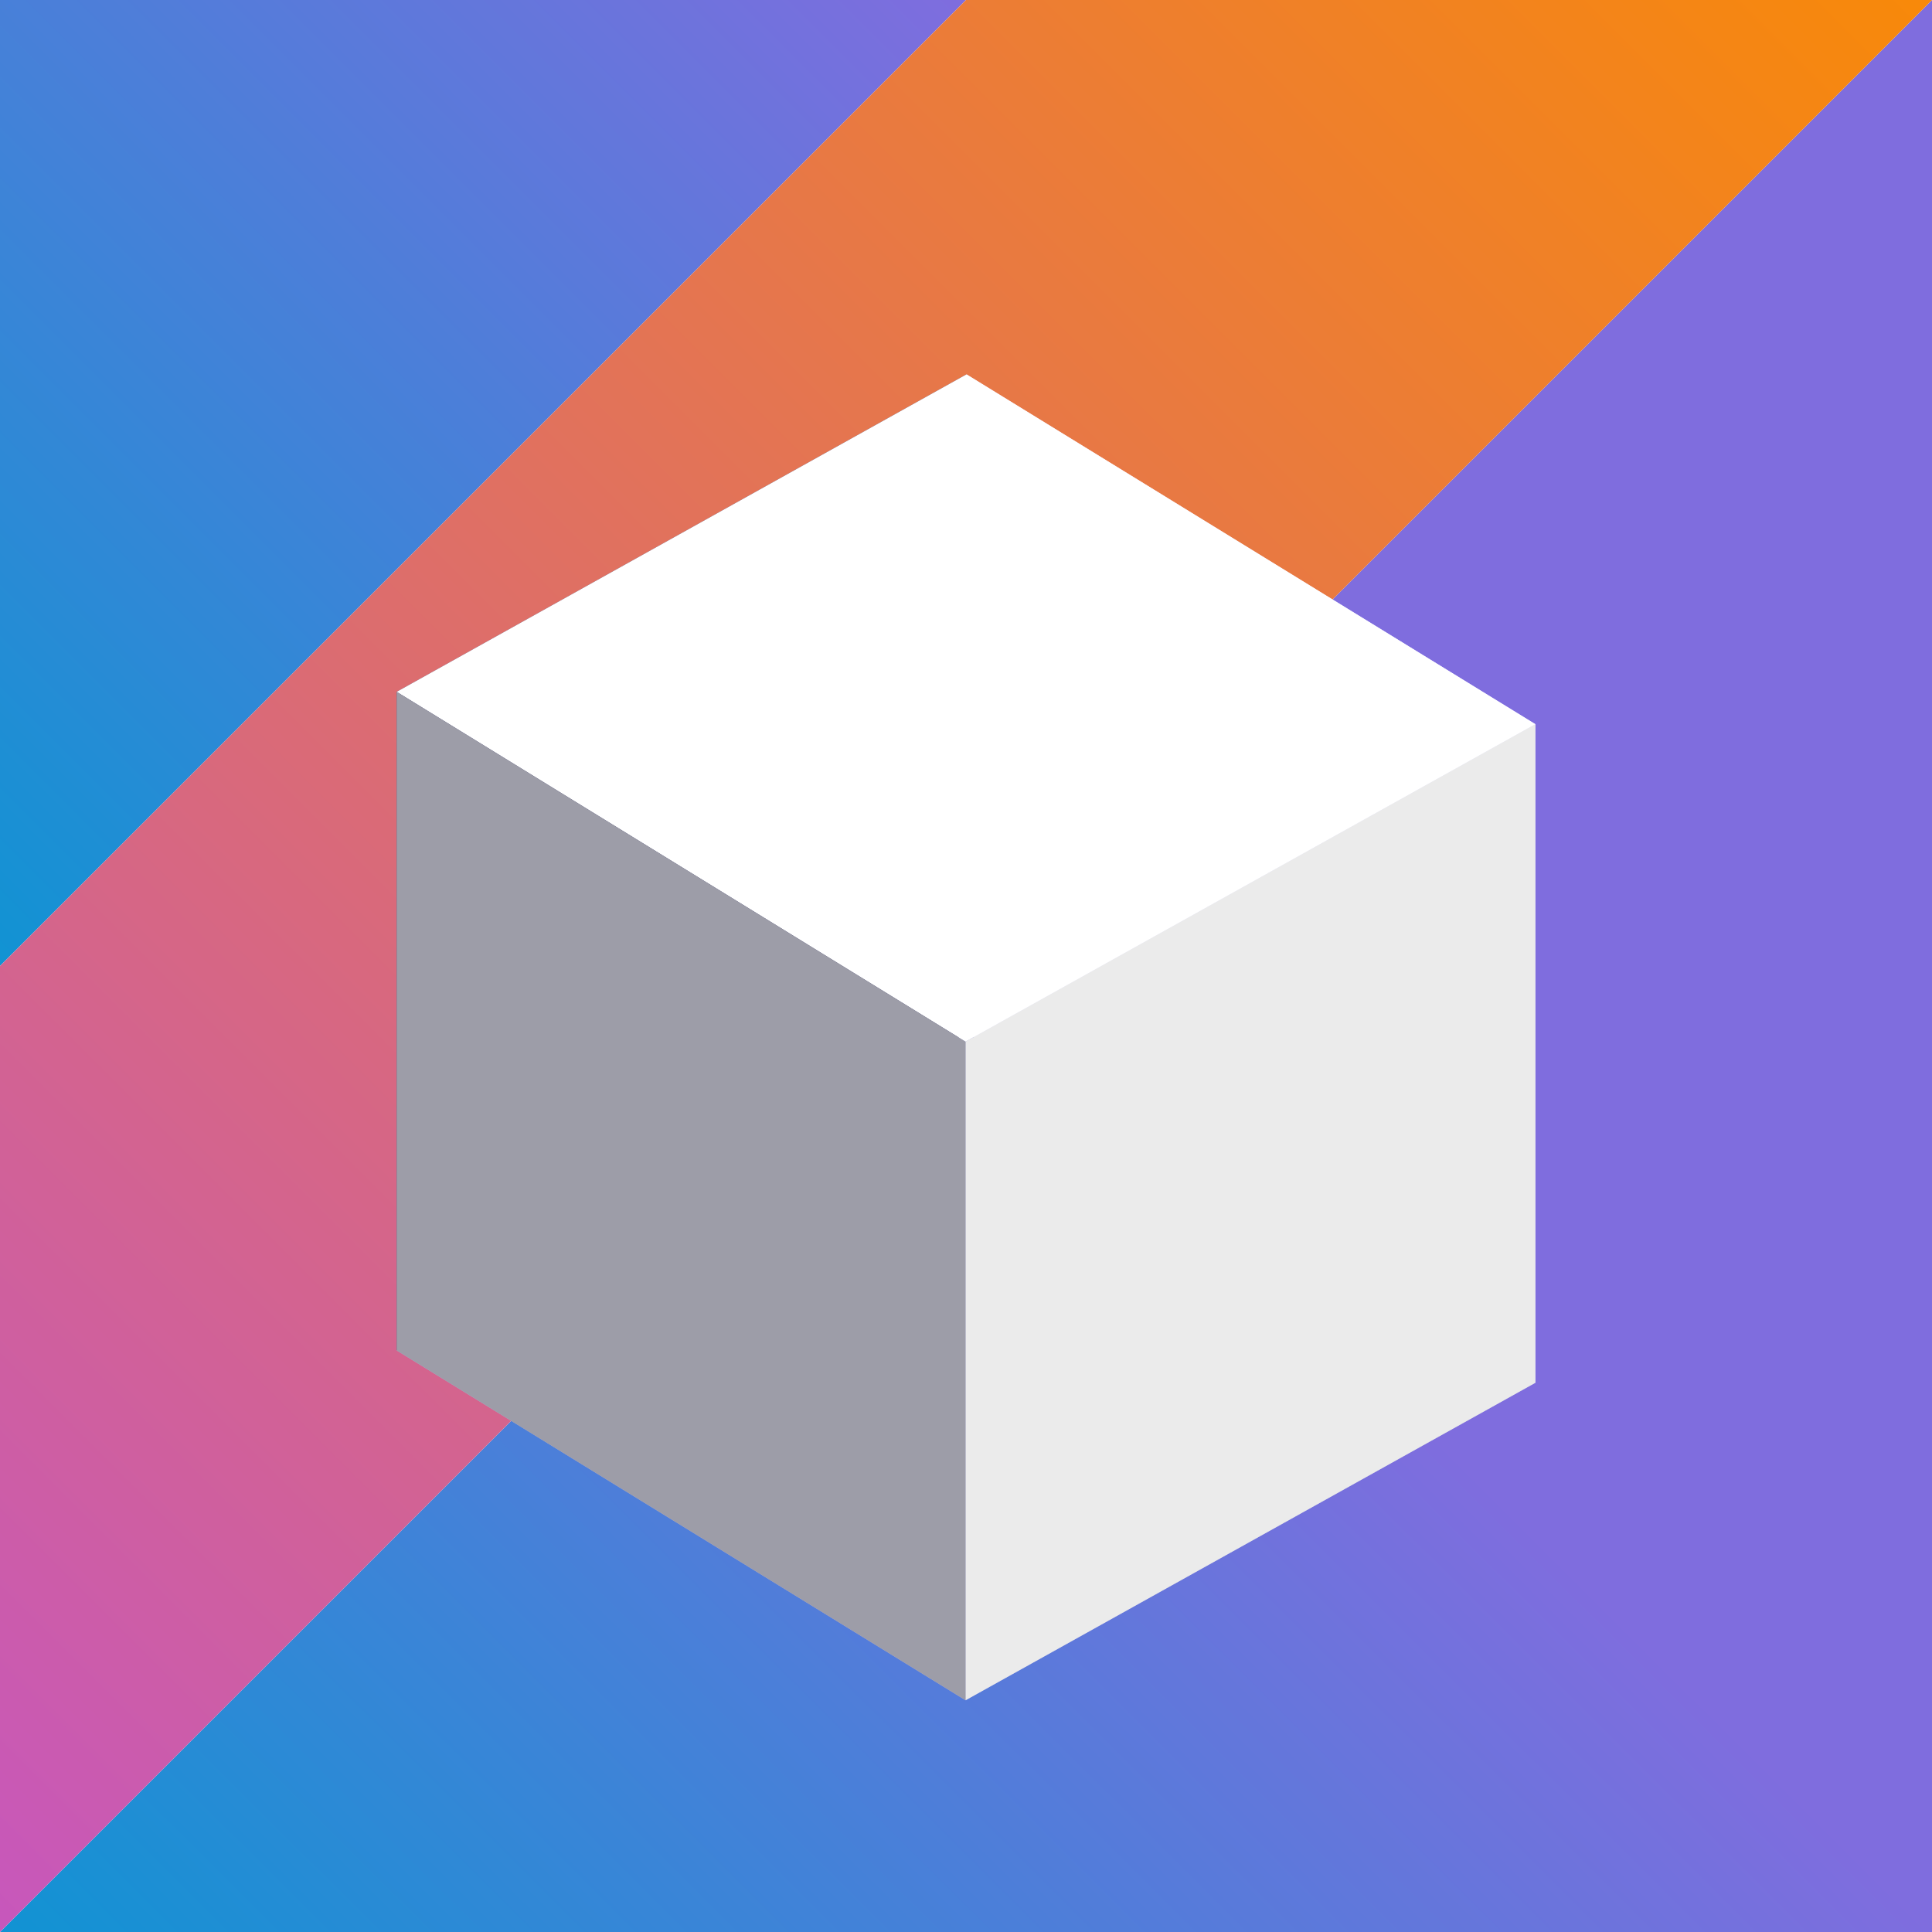 <?xml version="1.0" encoding="UTF-8" standalone="no"?>
<!-- Created with Inkscape (http://www.inkscape.org/) -->

<svg
        width="1024"
        height="1024"
        viewBox="0 0 270.933 270.933"
        version="1.1"
        id="svg1"
        inkscape:version="1.4 (e7c3feb1, 2024-10-09)"
        sodipodi:docname="kwantum.svg"
        inkscape:export-filename="kwantum.png"
        inkscape:export-xdpi="768.00092"
        inkscape:export-ydpi="768.00092"
        xmlns:inkscape="http://www.inkscape.org/namespaces/inkscape"
        xmlns:sodipodi="http://sodipodi.sourceforge.net/DTD/sodipodi-0.dtd"
        xmlns:xlink="http://www.w3.org/1999/xlink"
        xmlns="http://www.w3.org/2000/svg"
>
    <sodipodi:namedview
            id="namedview1"
            pagecolor="#505050"
            bordercolor="#ffffff"
            borderopacity="1"
            inkscape:showpageshadow="0"
            inkscape:pageopacity="0"
            inkscape:pagecheckerboard="1"
            inkscape:deskcolor="#505050"
            inkscape:document-units="mm"
            inkscape:zoom="0.53930622"
            inkscape:cx="301.31304"
            inkscape:cy="639.71077"
            inkscape:window-width="2560"
            inkscape:window-height="1499"
            inkscape:window-x="0"
            inkscape:window-y="62"
            inkscape:window-maximized="1"
            inkscape:current-layer="layer1"/>
    <defs
            id="defs1">
        <linearGradient
                id="linearGradient10"
                inkscape:collect="always">
            <stop
                    style="stop-color:#c757bc;stop-opacity:1;"
                    offset="0"
                    id="stop10"/>
            <stop
                    style="stop-color:#f88909;stop-opacity:1;"
                    offset="1"
                    id="stop11"/>
        </linearGradient>
        <linearGradient
                id="linearGradient3"
                inkscape:collect="always">
            <stop
                    style="stop-color:#7f6dde;stop-opacity:1;"
                    offset="0"
                    id="stop3"/>
            <stop
                    style="stop-color:#1193d3;stop-opacity:1;"
                    offset="1"
                    id="stop4"/>
        </linearGradient>
        <inkscape:perspective
                sodipodi:type="inkscape:persp3d"
                inkscape:vp_x="-240.20263 : 147.71425 : 0"
                inkscape:vp_y="-1.8369702e-13 : 1000 : 0"
                inkscape:vp_z="239.56978 : 133.47522 : 0"
                inkscape:persp3d-origin="135.46667 : 90.31111 : 1"
                id="perspective4"/>
        <linearGradient
                id="linearGradient1"
                inkscape:collect="always">
            <stop
                    style="stop-color:#7f6dde;stop-opacity:1;"
                    offset="0.5"
                    id="stop2"/>
            <stop
                    style="stop-color:#1193d3;stop-opacity:1;"
                    offset="1"
                    id="stop1"/>
        </linearGradient>
        <linearGradient
                inkscape:collect="always"
                xlink:href="#linearGradient1"
                id="linearGradient2"
                x1="271.073"
                y1="0.229"
                x2="0.229"
                y2="271.073"
                gradientUnits="userSpaceOnUse"
                gradientTransform="matrix(1.002,0,0,0.999,-0.459,0)"/>
        <filter
                style="color-interpolation-filters:sRGB;"
                inkscape:label="Drop Shadow"
                id="filter47"
                x="-0.15"
                y="-0.129"
                width="1.301"
                height="1.312">
            <feFlood
                    result="flood"
                    in="SourceGraphic"
                    flood-opacity="0.498"
                    flood-color="rgb(0,0,0)"
                    id="feFlood46"/>
            <feGaussianBlur
                    result="blur"
                    in="SourceGraphic"
                    stdDeviation="10"
                    id="feGaussianBlur46"/>
            <feOffset
                    result="offset"
                    in="blur"
                    dx="0"
                    dy="10"
                    id="feOffset46"/>
            <feComposite
                    result="comp1"
                    operator="in"
                    in="flood"
                    in2="offset"
                    id="feComposite46"/>
            <feComposite
                    result="comp2"
                    operator="over"
                    in="SourceGraphic"
                    in2="comp1"
                    id="feComposite47"/>
        </filter>
        <linearGradient
                inkscape:collect="always"
                xlink:href="#linearGradient3"
                id="linearGradient4"
                x1="135.467"
                y1="0"
                x2="0"
                y2="135.467"
                gradientUnits="userSpaceOnUse"/>
        <linearGradient
                inkscape:collect="always"
                xlink:href="#linearGradient10"
                id="linearGradient11"
                x1="0"
                y1="270.933"
                x2="270.933"
                y2="0"
                gradientUnits="userSpaceOnUse"/>
    </defs>
    <g
            inkscape:label="Layer 1"
            inkscape:groupmode="layer"
            id="layer1">
        <path
                id="rect1"
                style="fill:url(#linearGradient4);stroke-width:8.003;stroke-miterlimit:0;stroke-dasharray:none"
                inkscape:label="background"
                d="M 0,0 H 135.467 L 0,135.467 Z"
                sodipodi:nodetypes="cccc"/>
        <path
                id="path1"
                style="fill:url(#linearGradient2);stroke-width:8.003;stroke-miterlimit:0"
                inkscape:label="background"
                d="M 270.933,0 V 270.933 H 0 Z"
                sodipodi:nodetypes="cccc"/>
        <path
                id="rect10"
                style="fill:url(#linearGradient11);stroke:none;stroke-width:51.789;stroke-miterlimit:0"
                d="M 0,135.467 135.467,0 H 270.933 L 0,270.933 Z"
                sodipodi:nodetypes="ccccc"/>
        <g
                sodipodi:type="inkscape:box3d"
                id="g4"
                style="fill:#000000;fill-opacity:1;stroke:none;stroke-width:30.236;stroke-miterlimit:0;filter:url(#filter47)"
                inkscape:perspectiveID="#perspective4"
                inkscape:corner0="0.33239028 : 0.044505207 : 0 : 1"
                inkscape:corner7="0.00027955383 : -0.047854642 : 0.33354858 : 1">
            <path
                    sodipodi:type="inkscape:box3dside"
                    id="path9"
                    style="fill:#e9e9ff;fill-rule:evenodd;stroke:none;stroke-linejoin:round"
                    inkscape:box3dsidetype="11"
                    d="m 135.534,42.498 79.774,49.057 0,92.36 -79.774,-49.057 z"
                    points="215.308,91.555 215.308,183.915 135.534,134.858 135.534,42.498 "/>
            <path
                    sodipodi:type="inkscape:box3dside"
                    id="path4"
                    style="fill:#353564;fill-rule:evenodd;stroke:none;stroke-linejoin:round"
                    inkscape:box3dsidetype="6"
                    d="m 55.626,87.018 0,92.36 79.908,-44.52 V 42.498 Z"
                    points="55.626,179.378 135.534,134.858 135.534,42.498 55.626,87.018 "/>
            <path
                    sodipodi:type="inkscape:box3dside"
                    id="path8"
                    style="fill:#afafde;fill-rule:evenodd;stroke:none;stroke-linejoin:round"
                    inkscape:box3dsidetype="13"
                    d="m 55.626,179.378 79.774,49.057 79.908,-44.52 -79.774,-49.057 z"
                    points="135.4,228.436 215.308,183.915 135.534,134.858 55.626,179.378 "/>
            <path
                    sodipodi:type="inkscape:box3dside"
                    id="path5"
                    style="fill:#ffffff;fill-opacity:1;fill-rule:evenodd;stroke:none;stroke-linejoin:round"
                    inkscape:box3dsidetype="5"
                    d="M 55.626,87.018 135.4,136.076 215.308,91.555 135.534,42.498 Z"
                    points="135.4,136.076 215.308,91.555 135.534,42.498 55.626,87.018 "/>
            <path
                    sodipodi:type="inkscape:box3dside"
                    id="path7"
                    style="fill:#ebebeb;fill-opacity:1;fill-rule:evenodd;stroke:none;stroke-linejoin:round"
                    inkscape:box3dsidetype="14"
                    d="m 135.4,136.076 0,92.36 79.908,-44.52 0,-92.36 z"
                    points="135.4,228.436 215.308,183.915 215.308,91.555 135.4,136.076 "/>
            <path
                    sodipodi:type="inkscape:box3dside"
                    id="path6"
                    style="fill:#9d9da8;fill-opacity:1;fill-rule:evenodd;stroke:none;stroke-linejoin:round"
                    inkscape:box3dsidetype="3"
                    d="m 55.626,87.018 79.774,49.057 0,92.36 -79.774,-49.057 z"
                    points="135.4,136.076 135.4,228.436 55.626,179.378 55.626,87.018 "/>
        </g>
        <g
                sodipodi:type="inkscape:box3d"
                id="g20"
                style="fill:#000000;fill-opacity:1;stroke:none;stroke-width:30.236;stroke-miterlimit:0"
                inkscape:perspectiveID="#perspective4"
                inkscape:corner0="0.062168154 : 0.13399505 : 0 : 1"
                inkscape:corner7="0.062168154 : 0.13399505 : 0.25 : 1">
            <path
                    sodipodi:type="inkscape:box3dside"
                    id="path25"
                    style="fill:#e9e9ff;fill-rule:evenodd;stroke:none;stroke-linejoin:round"
                    inkscape:box3dsidetype="11"
                    d="m 180.426,4.075 0,1e-7 v -3.8e-6 l 0,0 z"
                    points="180.426,4.075 180.426,4.075 180.426,4.075 180.426,4.075 "/>
            <path
                    sodipodi:type="inkscape:box3dside"
                    id="path20"
                    style="fill:#353564;fill-rule:evenodd;stroke:none;stroke-linejoin:round"
                    inkscape:box3dsidetype="6"
                    d="m 120.534,37.444 v -4e-6 L 180.426,4.075 v 3.7e-6 z"
                    points="120.534,37.444 180.426,4.075 180.426,4.075 120.534,37.444 "/>
            <path
                    sodipodi:type="inkscape:box3dside"
                    id="path24"
                    style="fill:#afafde;fill-rule:evenodd;stroke:none;stroke-linejoin:round"
                    inkscape:box3dsidetype="13"
                    d="m 120.534,37.444 0,1e-6 59.892,-33.369 0,0 z"
                    points="120.534,37.444 180.426,4.075 180.426,4.075 120.534,37.444 "/>
            <path
                    sodipodi:type="inkscape:box3dside"
                    id="path21"
                    style="fill:#4d4d9f;fill-rule:evenodd;stroke:none;stroke-linejoin:round"
                    inkscape:box3dsidetype="5"
                    d="m 120.534,37.444 0,0 59.892,-33.369 0,-1e-7 z"
                    points="120.534,37.444 180.426,4.075 180.426,4.075 120.534,37.444 "/>
            <path
                    sodipodi:type="inkscape:box3dside"
                    id="path22"
                    style="fill:#8686bf;fill-rule:evenodd;stroke:none;stroke-linejoin:round"
                    inkscape:box3dsidetype="3"
                    d="m 120.534,37.444 0,0 v -3e-6 l 0,-1e-6 z"
                    points="120.534,37.444 120.534,37.444 120.534,37.444 120.534,37.444 "/>
            <path
                    sodipodi:type="inkscape:box3dside"
                    id="path23"
                    style="fill:#d7d7ff;fill-rule:evenodd;stroke:none;stroke-linejoin:round"
                    inkscape:box3dsidetype="14"
                    d="m 120.534,37.444 v -3e-6 L 180.426,4.075 v 3.8e-6 z"
                    points="120.534,37.444 180.426,4.075 180.426,4.075 120.534,37.444 "/>
        </g>
    </g>
</svg>
